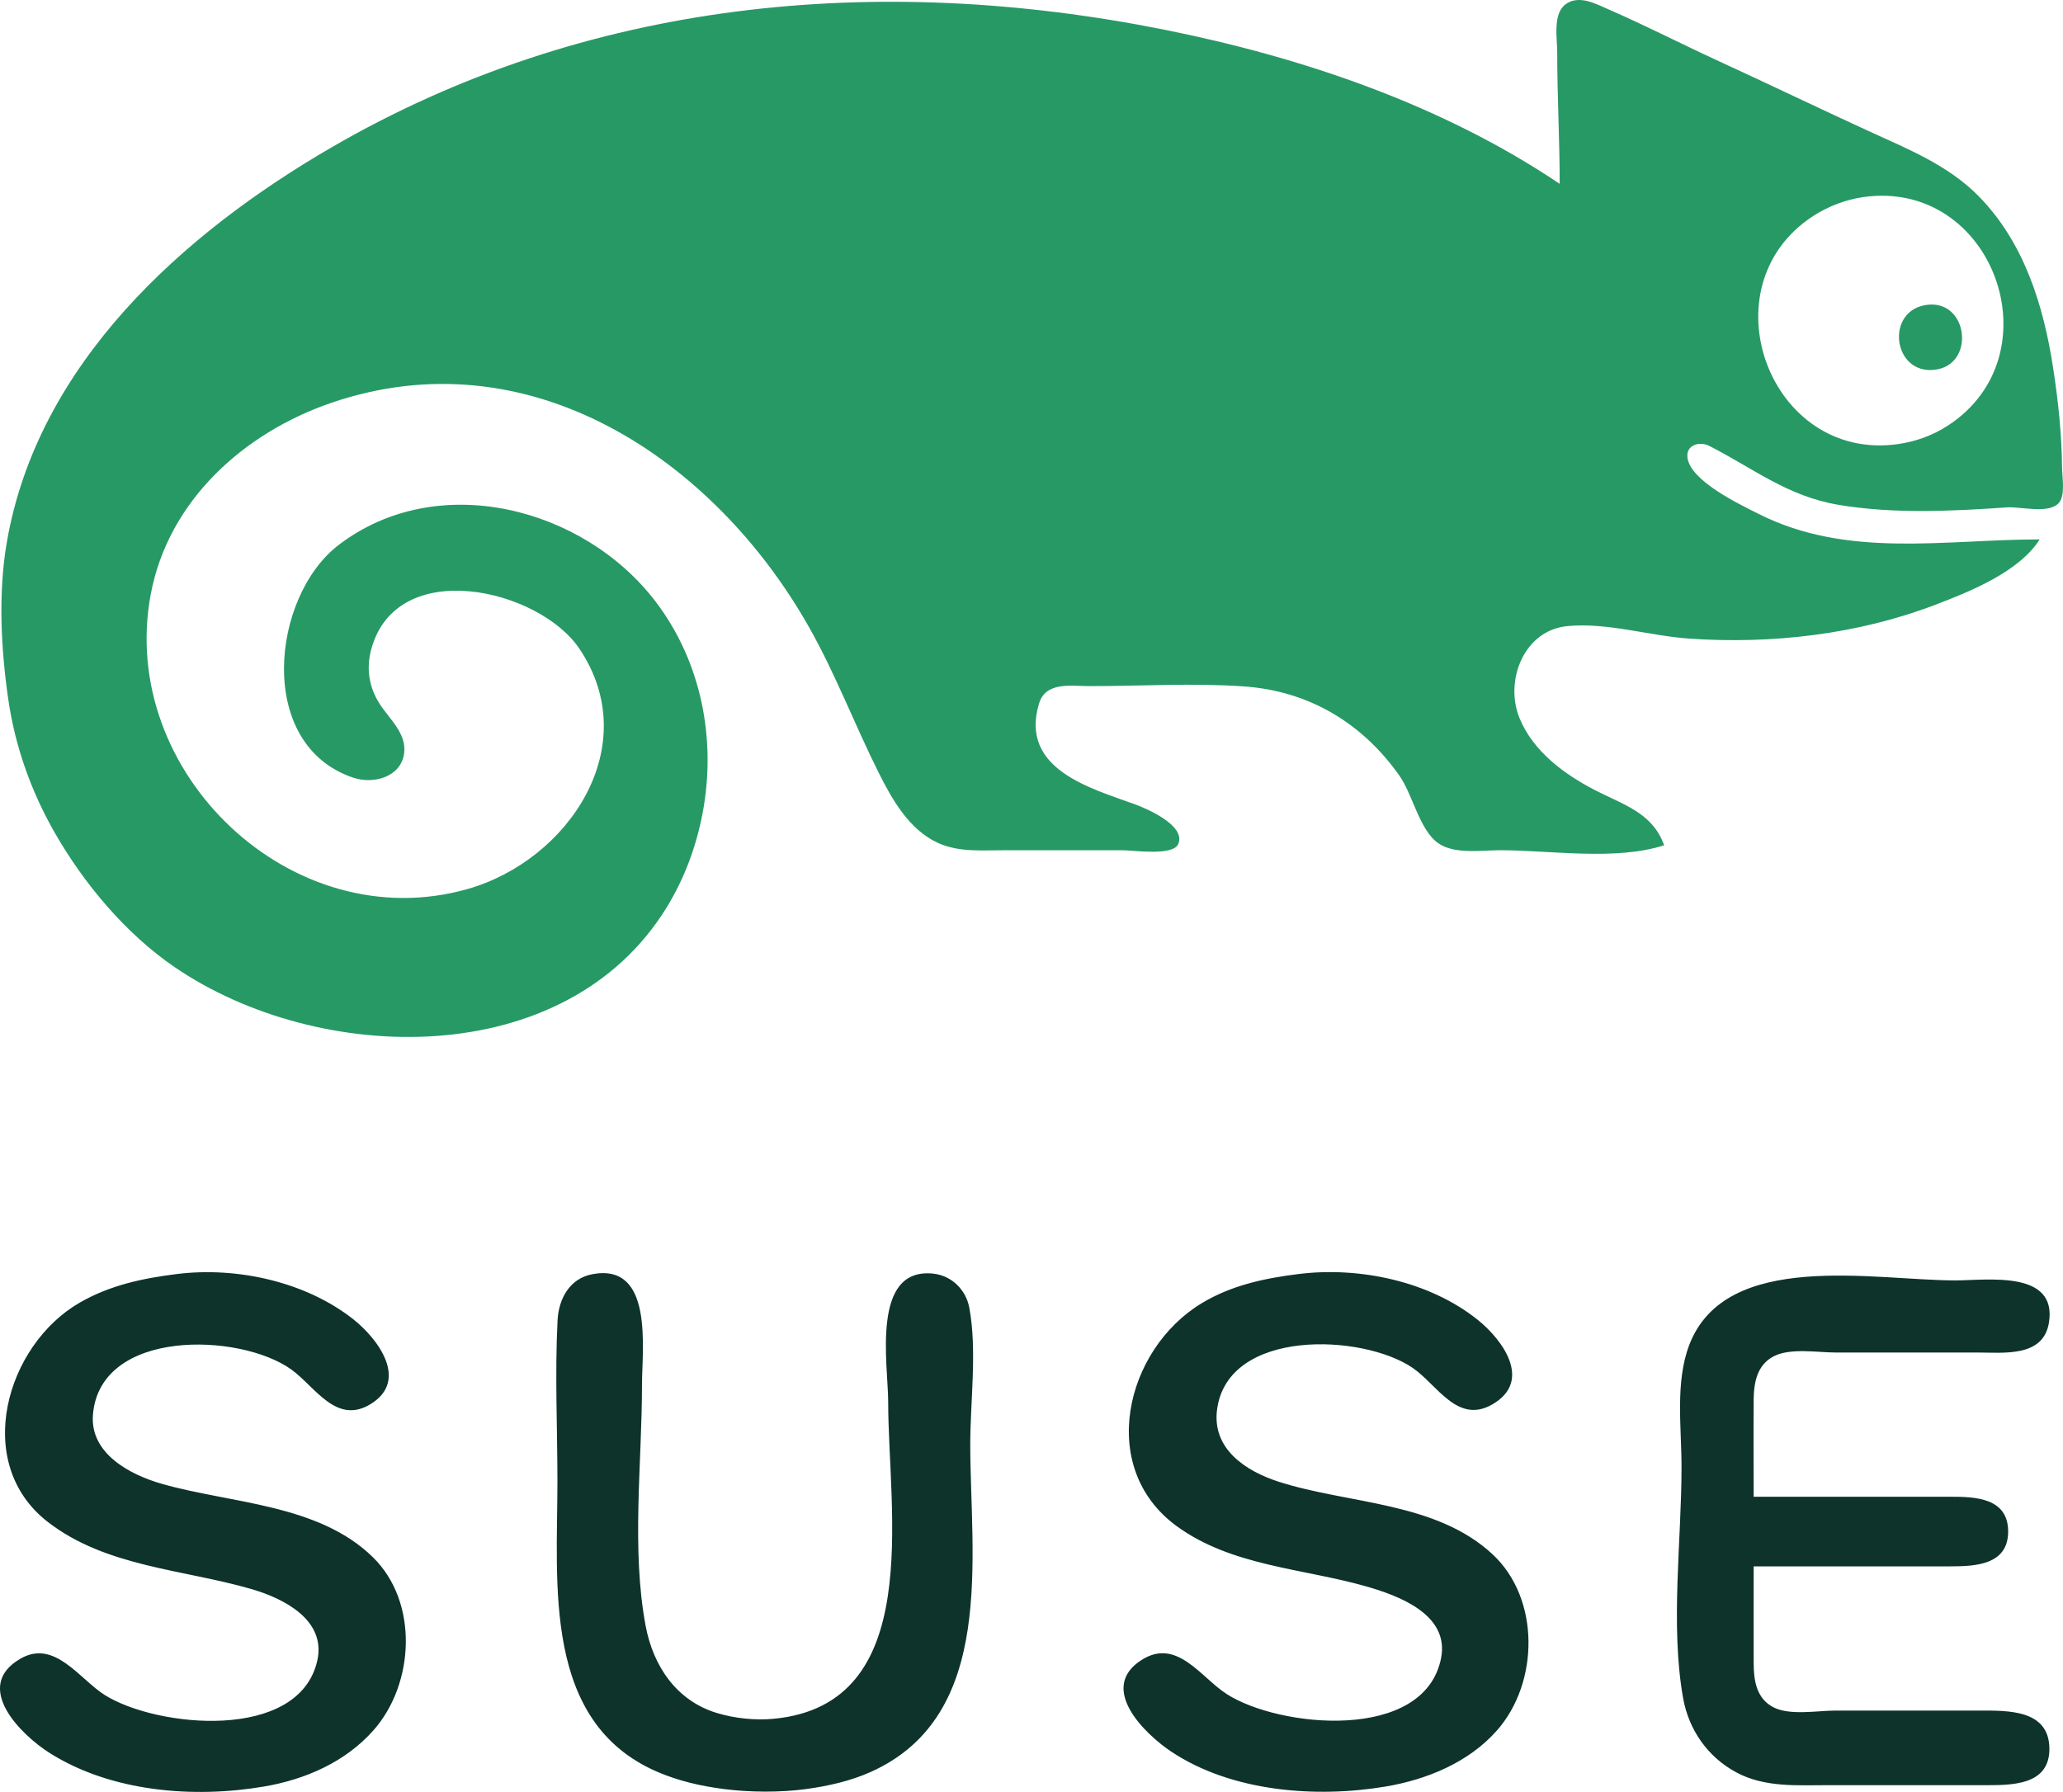 <?xml version="1.0" encoding="UTF-8" standalone="no"?>
<!-- Created with Inkscape (http://www.inkscape.org/) -->

<svg
   version="1.1"
   id="svg1"
   width="265.446"
   height="230.611"
   viewBox="0 0 265.446 230.611"
   sodipodi:docname="suse-text.svg"
   inkscape:version="1.4.2 (ebf0e940d0, 2025-05-08)"
   xmlns:inkscape="http://www.inkscape.org/namespaces/inkscape"
   xmlns:sodipodi="http://sodipodi.sourceforge.net/DTD/sodipodi-0.dtd"
   xmlns="http://www.w3.org/2000/svg"
   xmlns:svg="http://www.w3.org/2000/svg">
  <defs
     id="defs1" />
  <sodipodi:namedview
     id="namedview1"
     pagecolor="#ffffff"
     bordercolor="#666666"
     borderopacity="1.0"
     inkscape:showpageshadow="2"
     inkscape:pageopacity="0.0"
     inkscape:pagecheckerboard="0"
     inkscape:deskcolor="#d1d1d1"
     inkscape:zoom="2.3676557"
     inkscape:cx="128.18587"
     inkscape:cy="87.850613"
     inkscape:window-width="2540"
     inkscape:window-height="1393"
     inkscape:window-x="10"
     inkscape:window-y="10"
     inkscape:window-maximized="0"
     inkscape:current-layer="g1" />
  <g
     inkscape:groupmode="layer"
     inkscape:label="Image"
     id="g1"
     transform="translate(-44.755,-62.42)">
    <path
       style="fill:#279965;stroke:none"
       d="m 258.88,171.2 c -1.514,-4.232 -5.302,-5.222 -8.96,-7.126 -3.948,-2.055 -7.885,-4.967 -9.631,-9.194 -1.993,-4.824 0.533,-11.333 6.111,-11.881 5.133,-0.504 10.56,1.247 15.68,1.604 10.651,0.743 21.688,-0.535 31.68,-4.345 4.459,-1.7 10.793,-4.235 13.44,-8.419 -12.223,2.2e-4 -24.713,2.499 -36.16,-3.281 -2.406,-1.215 -8.833,-4.247 -9.163,-7.276 -0.179,-1.647 1.617,-2.083 2.782,-1.489 5.708,2.907 10.05,6.475 16.621,7.591 7.044,1.196 14.667,0.824 21.76,0.332 1.709,-0.119 5.423,0.919 6.672,-0.626 0.802,-0.992 0.376,-3.334 0.367,-4.531 -0.034,-4.222 -0.506,-8.624 -1.149,-12.8 -1.235,-8.019 -3.706,-16.063 -9.509,-22.017 -3.987,-4.091 -9.222,-6.153 -14.301,-8.487 -6.418,-2.948 -12.783,-6.012 -19.2,-8.96 -4.709,-2.163 -9.332,-4.542 -14.08,-6.616 -1.669,-0.729 -3.937,-2.006 -5.665,-0.69 -1.641,1.25 -1.055,4.329 -1.055,6.13 0,5.669 0.32,11.292 0.32,16.96 C 230.364,75.925 212.331,69.794 194.56,66.24 157.743,58.877 120.239,62.322 87.36,81.418 68.149,92.576 49.608,109.277 45.64,132.16 c -1.129,6.512 -0.77,13.647 0.164,20.16 0.875,6.104 2.939,11.932 6.002,17.28 3.757,6.559 9.14,12.989 15.394,17.266 18.571,12.7 50.313,13.519 63.334,-7.666 2.292,-3.729 3.82,-7.869 4.629,-12.16 1.789,-9.484 -0.168,-19.479 -6.052,-27.2 -9.267,-12.16 -28.067,-17.016 -40.79,-7.279 -8.672,6.637 -10.7,25.752 1.92,29.952 2.577,0.858 6.108,-0.084 6.515,-3.154 0.341,-2.57 -1.933,-4.436 -3.18,-6.4 -1.371,-2.158 -1.717,-4.577 -1.036,-7.04 3.313,-11.988 21.589,-7.734 26.775,0 8.425,12.564 -1.421,27.2 -14.354,30.899 -22.596,6.463 -45.135,-14.995 -40.806,-37.939 2.269,-12.027 11.948,-20.742 23.206,-24.609 25.409,-8.726 49.172,7.149 61.439,28.769 3.455,6.089 5.914,12.637 9.041,18.88 1.73,3.454 3.932,7.305 7.6,8.978 2.712,1.237 5.74,0.942 8.64,0.942 h 15.04 c 1.42,0 6.527,0.773 7.226,-0.772 1.087,-2.403 -4.069,-4.598 -5.626,-5.163 -5.665,-2.056 -14.816,-4.509 -12.273,-12.944 0.865,-2.868 4.168,-2.241 6.513,-2.241 6.566,0 13.291,-0.422 19.84,0.037 8.345,0.585 15.218,4.683 20.013,11.483 1.718,2.437 2.576,6.992 4.994,8.693 2.084,1.466 5.552,0.907 7.954,0.907 6.52,0 14.887,1.382 21.12,-0.64 m 25.6,-83.413 c 16.74,-2.402 24.949,20.301 10.88,29.423 -1.925,1.248 -4.126,2.043 -6.4,2.364 -16.565,2.34 -24.859,-20.327 -10.88,-29.37 1.889,-1.222 4.165,-2.096 6.4,-2.417 m 8.32,13.852 c -5.561,0.605 -4.56,9.084 0.96,8.361 5.177,-0.678 4.261,-8.929 -0.96,-8.361"
       id="path1"
       sodipodi:nodetypes="cssssscsssssssssssssscsssssssssssssssssssssssssssssssccscsccsc" />
    <path
       style="fill:#0d332b;fill-opacity:1;stroke:none"
       d="m 67.52,226.379 c -4.398,0.546 -8.589,1.435 -12.48,3.667 -9.511,5.456 -13.895,20.651 -4.157,28.22 7.484,5.817 17.466,6.113 26.237,8.66 4.175,1.213 9.653,3.996 8.455,9.234 -2.382,10.416 -20.644,8.603 -27.335,4.401 -3.259,-2.047 -6.457,-7.239 -10.876,-4.667 -6.217,3.618 0.154,9.85 3.836,12.161 7.923,4.972 18.472,5.822 27.52,4.281 5.322,-0.906 10.487,-3.155 14.103,-7.253 5.264,-5.965 5.829,-16.466 -0.089,-22.262 -7.01,-6.866 -18.231,-6.9 -27.134,-9.435 -4.104,-1.169 -9.292,-3.898 -8.885,-8.906 0.902,-11.11 18.915,-10.566 25.525,-5.813 3.057,2.198 5.78,7.177 10.22,4.438 4.971,-3.068 0.865,-8.441 -2.22,-10.883 -6.136,-4.858 -14.998,-6.803 -22.72,-5.843 m 53.44,0.025 c -2.905,0.552 -4.318,3.155 -4.461,5.917 -0.356,6.895 -0.019,13.895 -0.019,20.8 0,13.209 -1.93,30.894 12.8,37.298 2.758,1.199 5.668,1.859 8.64,2.242 3.308,0.426 7.255,0.452 10.56,-0.002 2.837,-0.39 5.698,-1.028 8.32,-2.204 16.205,-7.269 12.8,-27.653 12.8,-42.134 0,-5.612 0.897,-12.082 -0.121,-17.6 -0.43,-2.33 -2.293,-4.159 -4.679,-4.398 -8.031,-0.804 -5.76,11.747 -5.76,16.558 0,14.106 4.772,38.879 -14.72,40.734 -2.392,0.228 -5.057,-0.048 -7.36,-0.754 -5.183,-1.587 -8.156,-6.043 -9.126,-11.181 -1.858,-9.848 -0.474,-21.031 -0.474,-31.04 0,-4.638 1.544,-15.745 -6.4,-14.237 m 90.88,-0.025 c -4.38,0.544 -8.657,1.452 -12.48,3.77 -9.822,5.955 -13.488,21.167 -3.2,28.674 7.056,5.149 16.208,5.432 24.32,7.738 4.25,1.208 10.822,3.637 9.694,9.28 -2.158,10.797 -20.862,8.948 -27.614,4.57 -3.302,-2.141 -6.362,-7.212 -10.86,-4.399 -5.778,3.614 0.344,9.57 3.82,11.871 7.742,5.126 18.551,5.963 27.52,4.455 5.314,-0.893 10.706,-3.109 14.328,-7.217 5.428,-6.156 5.583,-16.961 -0.572,-22.679 -7.315,-6.796 -18.53,-6.441 -27.517,-9.334 -4.254,-1.37 -8.582,-4.23 -7.927,-9.266 1.366,-10.505 18.77,-9.793 25.207,-5.359 3.116,2.147 5.746,7.278 10.236,4.664 5.191,-3.021 1.291,-8.317 -1.916,-10.883 -6.21,-4.968 -15.213,-6.856 -23.04,-5.884 m 58.56,37.621 h 25.28 c 3.201,0 7.465,-0.162 7.465,-4.48 0,-4.354 -4.239,-4.48 -7.465,-4.48 h -25.28 c 0,-4.16 -0.033,-8.321 10e-4,-12.48 0.018,-2.188 0.427,-4.479 2.568,-5.587 2.161,-1.119 5.62,-0.493 7.991,-0.493 h 18.24 c 3.351,0 8.47,0.65 9.192,-3.84 1.097,-6.816 -7.965,-5.44 -12.072,-5.44 -10.373,0 -29.519,-3.995 -34.212,8.32 -1.825,4.789 -0.988,10.642 -0.988,15.68 0,9.519 -1.466,20.393 0.202,29.76 0.727,4.082 3.172,7.578 6.838,9.55 3.668,1.973 7.82,1.65 11.84,1.65 h 19.84 c 3.542,0 8.711,0.166 8.61,-4.8 -0.101,-4.922 -5.318,-4.8 -8.93,-4.8 h -18.56 c -2.314,0 -5.891,0.664 -7.996,-0.411 -2.208,-1.128 -2.556,-3.448 -2.563,-5.669 -0.015,-4.16 -2.5e-4,-8.32 -2.5e-4,-12.48 z"
       id="path2"
       sodipodi:nodetypes="csssssssssssssssccsssscsssssssssccsssssssssssssssccssscssssssssssssssssscc" />
  </g>
</svg>

